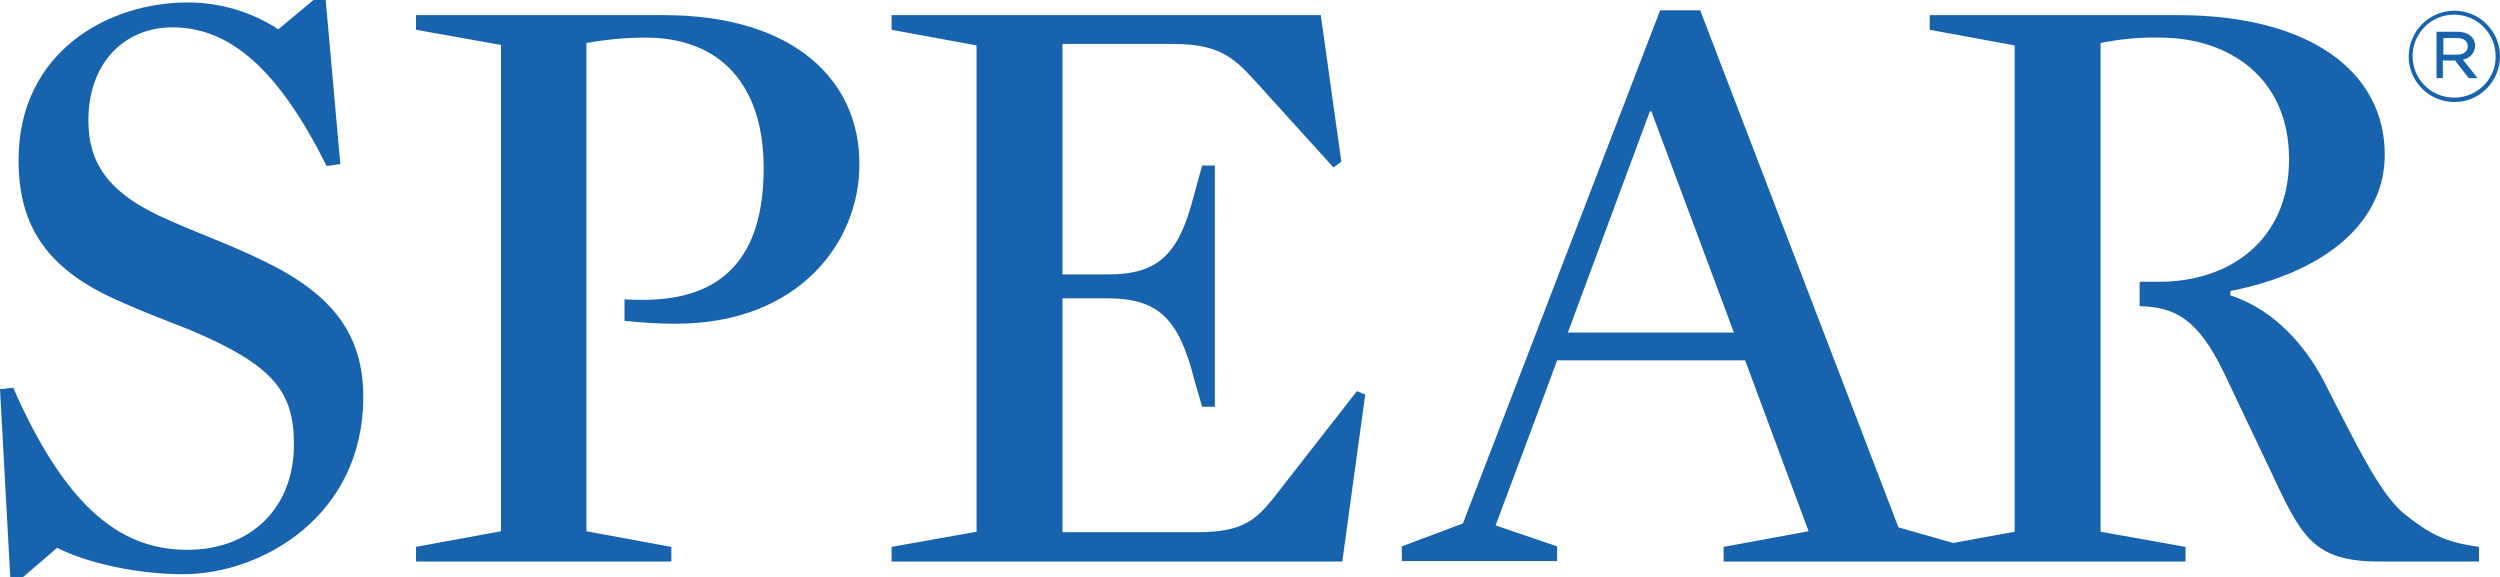 <?xml version="1.0" encoding="utf-8"?>
<!-- Generator: Adobe Illustrator 25.4.1, SVG Export Plug-In . SVG Version: 6.00 Build 0)  -->
<svg version="1.1" id="Layer_1" xmlns="http://www.w3.org/2000/svg" xmlns:xlink="http://www.w3.org/1999/xlink" x="0px" y="0px"
	 viewBox="0 0 512 118.2" style="enable-background:new 0 0 512 118.2;" xml:space="preserve">
<style type="text/css">
	.st0{fill:#1863AD;}
</style>
<path class="st0" d="M277.9,80.1l1.7,0.7l-4.7,34.2h-92.3v-3l17.4-3.1V9.3l-17.4-3.2v-3h87.9l4.2,30l-1.6,1.2l-13.5-14.9
	C253.4,12.6,251.1,9,240.2,9h-22.6v47.2h9.3c10.5,0,14.6-4.2,17.7-16.5l1.6-5.8h2.6v49.4h-2.6l-1.6-5.5
	c-3.1-12.3-7.2-16.7-17.7-16.7h-9.3V109H245c10.4,0,12.6-2.8,17.6-9.3L277.9,80.1z M53.9,53.4c-6.5-3.2-13.3-5.6-19.5-8.4
	C21.7,39.5,18.1,33,18.1,24.6c0-11.8,7.5-19,17.2-19C47,5.6,56.9,14,66.9,34l2.8-0.4L66.7,0h-2.5L57,6c-5.5-3.6-12-5.5-18.6-5.5
	c-16.1,0-34.6,10-34.6,32.3c0,13,5.4,21.4,17.9,27.6c5.4,2.6,11.4,4.9,17.3,7.2C56,74.8,60.2,80.2,60.2,91c0,13.2-9,21.6-21.8,21.6
	c-12.5,0-24.2-7-35.7-33.2L0,79.7l2.1,38.5h2.6l7-6c6.6,3.3,16.8,5.4,25.8,5.4c16.1,0,36.9-11.9,36.9-36.3
	C74.4,68.5,68.1,60.2,53.9,53.4z M492.1,105c5.5,4.4,8.5,6,15.6,7v3h-20.4c-13.7,0-16-5.2-22.3-18.6l-9.6-20.2
	c-5.4-11.1-10.1-13.3-17.2-13.5v-5h4.1c14.2,0,26.5-8.4,26.5-25.1S456.5,7.7,442.3,7.7c-4.1-0.1-8.1,0.3-12.1,1.1v100.1l17.4,3.1v3
	H353v-3l17.4-3.2l-13-35h-38.5l-4,10.8l-8.6,23l12.6,4.3v3h-31.8v-3l12.5-4.7L340,2.1h8.2L388.8,108l11.2,3.2l12.6-2.3V9.3
	l-17.4-3.2v-3h50.9c26.7,0,42.3,11.4,42.3,28.6c0,13.4-11.5,23.9-31.6,27.9v0.9c9.3,3,16,11,19.8,18.9
	C482.5,90.8,487.1,100.6,492.1,105L492.1,105z M355.1,68.1l-16.9-45.3h-0.3l-8.5,22.9l-8.3,22.4H355.1z M136,3.1H85.2v3l17.4,3.1
	v99.6L85.2,112v3h52.3v-3l-17.4-3.2V8.8c4-0.7,8-1.1,12.1-1.1c15.6,0,24.2,10,24.2,26.7c0,18.3-8.4,27-24.6,27c-1.4,0-2.7,0-3.9-0.1
	v4.4c3.6,0.4,7.2,0.6,10.5,0.6c25.4,0,37.6-16.9,37.6-32.5C176.2,16.7,162.8,3.1,136,3.1L136,3.1z M512,11.5c0,5.2-4.2,9.4-9.3,9.4
	c-5.2,0-9.4-4.2-9.4-9.3c0-5.2,4.2-9.4,9.3-9.4c0,0,0,0,0.1,0C507.8,2.2,512,6.4,512,11.5z M511.1,11.5c0-4.7-3.8-8.5-8.5-8.5
	s-8.5,3.8-8.5,8.5s3.8,8.5,8.5,8.5S511.2,16.2,511.1,11.5z M504.4,12.2l3,3.8h-1.8l-2.8-3.6h-2.5V16H499V6.5h4.3
	c2.1,0,3.6,1.1,3.6,2.9C506.9,10.8,505.8,12,504.4,12.2L504.4,12.2z M503.1,11.2c1.4,0,2.3-0.6,2.3-1.7s-0.8-1.7-2.2-1.7h-2.8v3.4
	H503.1z"/>
</svg>
